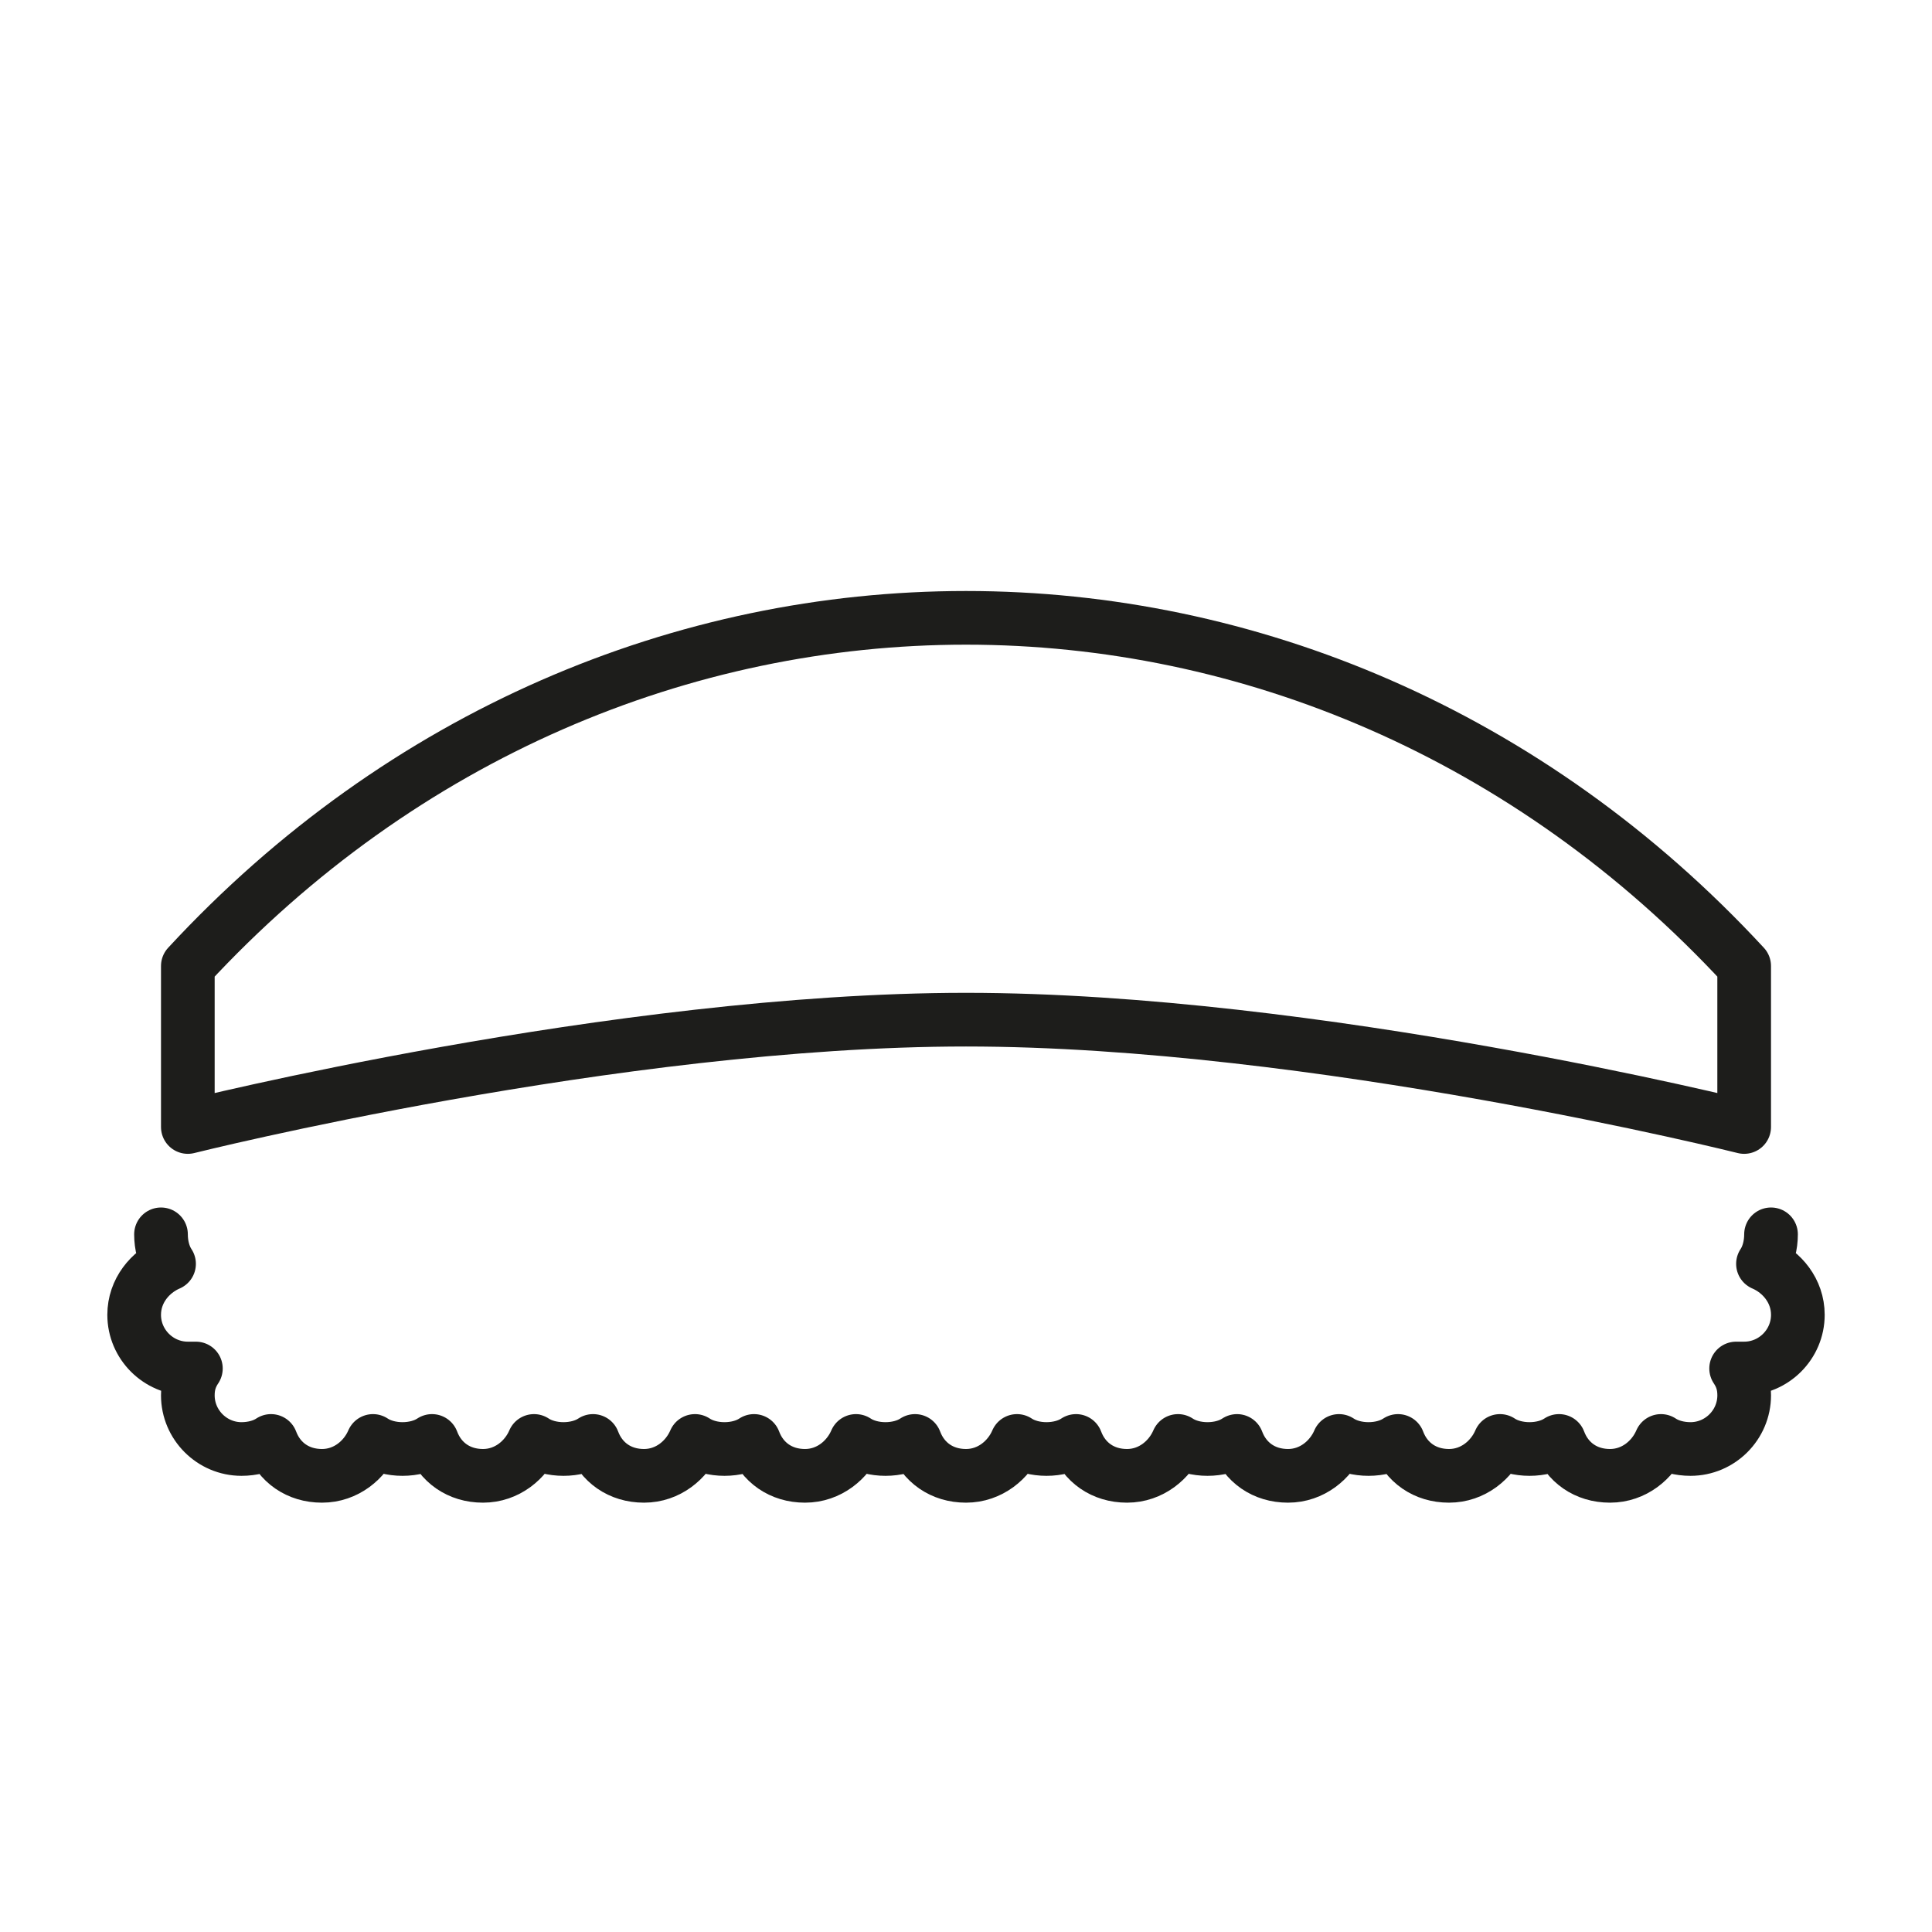 <?xml version="1.0" encoding="utf-8"?>
<!-- Generator: Adobe Illustrator 21.1.0, SVG Export Plug-In . SVG Version: 6.00 Build 0)  -->
<svg version="1.1" id="Ebene_3" xmlns="http://www.w3.org/2000/svg" xmlns:xlink="http://www.w3.org/1999/xlink" x="0px" y="0px"
	 viewBox="0 0 72 72" enable-background="new 0 0 72 72" xml:space="preserve">
<g>
	<path fill="none" stroke="#1D1D1B" stroke-width="2" stroke-linecap="round" stroke-linejoin="round" stroke-miterlimit="10" d="
		M6,46c0,0.4,0.1,0.8,0.3,1.1C5.6,47.4,5,48.1,5,49c0,1.1,0.9,2,2,2c0.1,0,0.2,0,0.3,0C7.1,51.3,7,51.6,7,52c0,1.1,0.9,2,2,2
		c0.4,0,0.8-0.1,1.1-0.3c0.3,0.8,1,1.3,1.9,1.3s1.6-0.6,1.9-1.3c0.3,0.2,0.7,0.3,1.1,0.3s0.8-0.1,1.1-0.3c0.3,0.8,1,1.3,1.9,1.3
		s1.6-0.6,1.9-1.3c0.3,0.2,0.7,0.3,1.1,0.3s0.8-0.1,1.1-0.3c0.3,0.8,1,1.3,1.9,1.3s1.6-0.6,1.9-1.3c0.3,0.2,0.7,0.3,1.1,0.3
		s0.8-0.1,1.1-0.3c0.3,0.8,1,1.3,1.9,1.3s1.6-0.6,1.9-1.3c0.3,0.2,0.7,0.3,1.1,0.3s0.8-0.1,1.1-0.3c0.3,0.8,1,1.3,1.9,1.3
		s1.6-0.6,1.9-1.3c0.3,0.2,0.7,0.3,1.1,0.3s0.8-0.1,1.1-0.3c0.3,0.8,1,1.3,1.9,1.3s1.6-0.6,1.9-1.3c0.3,0.2,0.7,0.3,1.1,0.3
		s0.8-0.1,1.1-0.3c0.3,0.8,1,1.3,1.9,1.3s1.6-0.6,1.9-1.3c0.3,0.2,0.7,0.3,1.1,0.3s0.8-0.1,1.1-0.3c0.3,0.8,1,1.3,1.9,1.3
		s1.6-0.6,1.9-1.3c0.3,0.2,0.7,0.3,1.1,0.3s0.8-0.1,1.1-0.3c0.3,0.8,1,1.3,1.9,1.3s1.6-0.6,1.9-1.3c0.3,0.2,0.7,0.3,1.1,0.3
		c1.1,0,2-0.9,2-2c0-0.4-0.1-0.7-0.3-1c0.1,0,0.2,0,0.3,0c1.1,0,2-0.9,2-2c0-0.9-0.6-1.6-1.3-1.9c0.2-0.3,0.3-0.7,0.3-1.1"/>
	<path fill="none" stroke="#1D1D1B" stroke-width="2" stroke-linecap="round" stroke-linejoin="round" stroke-miterlimit="10" d="
		M7,42c0,0,16-4,29-4s29,4,29,4v-6C49,18.7,23,18.7,7,36V42z"/>
</g>
</svg>
